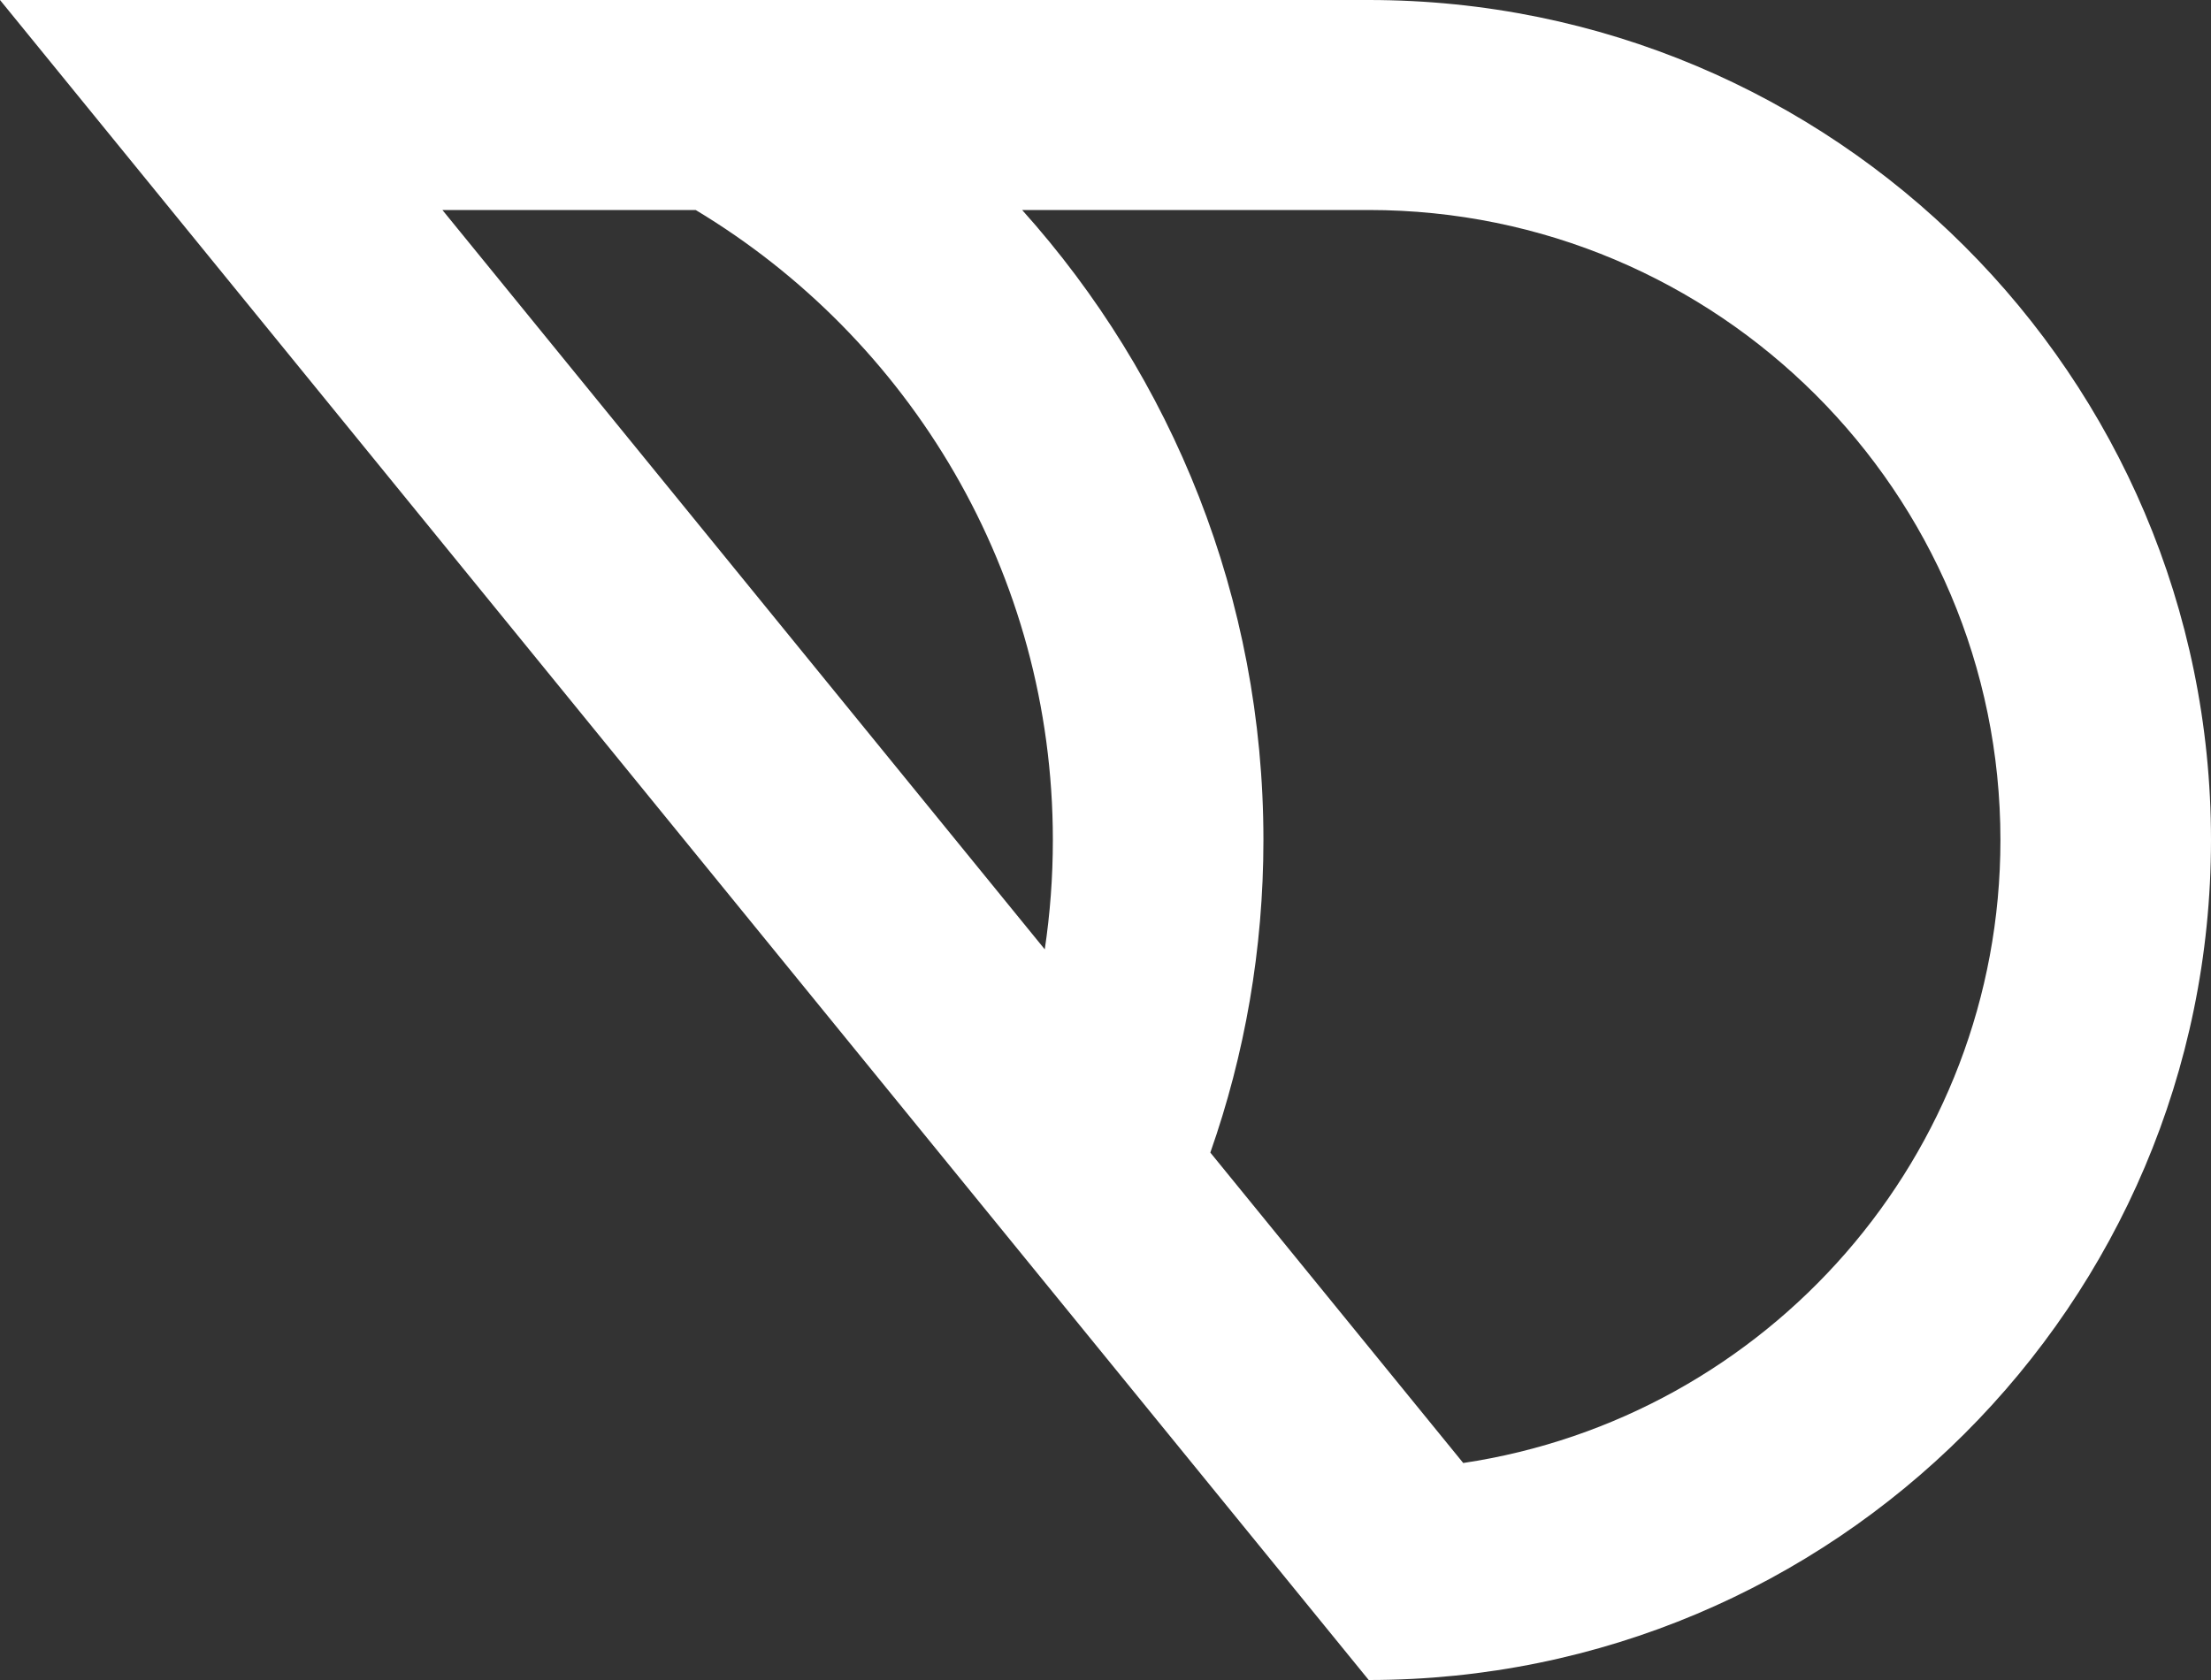<svg width="350" height="266" fill="none" xmlns="http://www.w3.org/2000/svg">
  <rect width="100%" height="100%" fill="#333333" stroke="none"/>
  <path fill-rule="evenodd" clip-rule="evenodd" d="m0 0 216.667 266C290.305 266 350 206.454 350 133 350 59.546 290.305 0 216.667 0H0Zm231.629 231.641c48.131-7.203 85.038-48.623 85.038-98.641 0-55.09-44.772-99.75-100-99.75h-54.862C185.557 59.721 200 94.678 200 133c0 17.331-2.96 33.991-8.405 49.492l40.034 49.149Zm-66.243-81.326c.844-5.646 1.281-11.428 1.281-17.315 0-42.333-22.66-79.386-56.541-99.75H70.032l95.354 117.065Z" fill="#fff"/>
</svg>